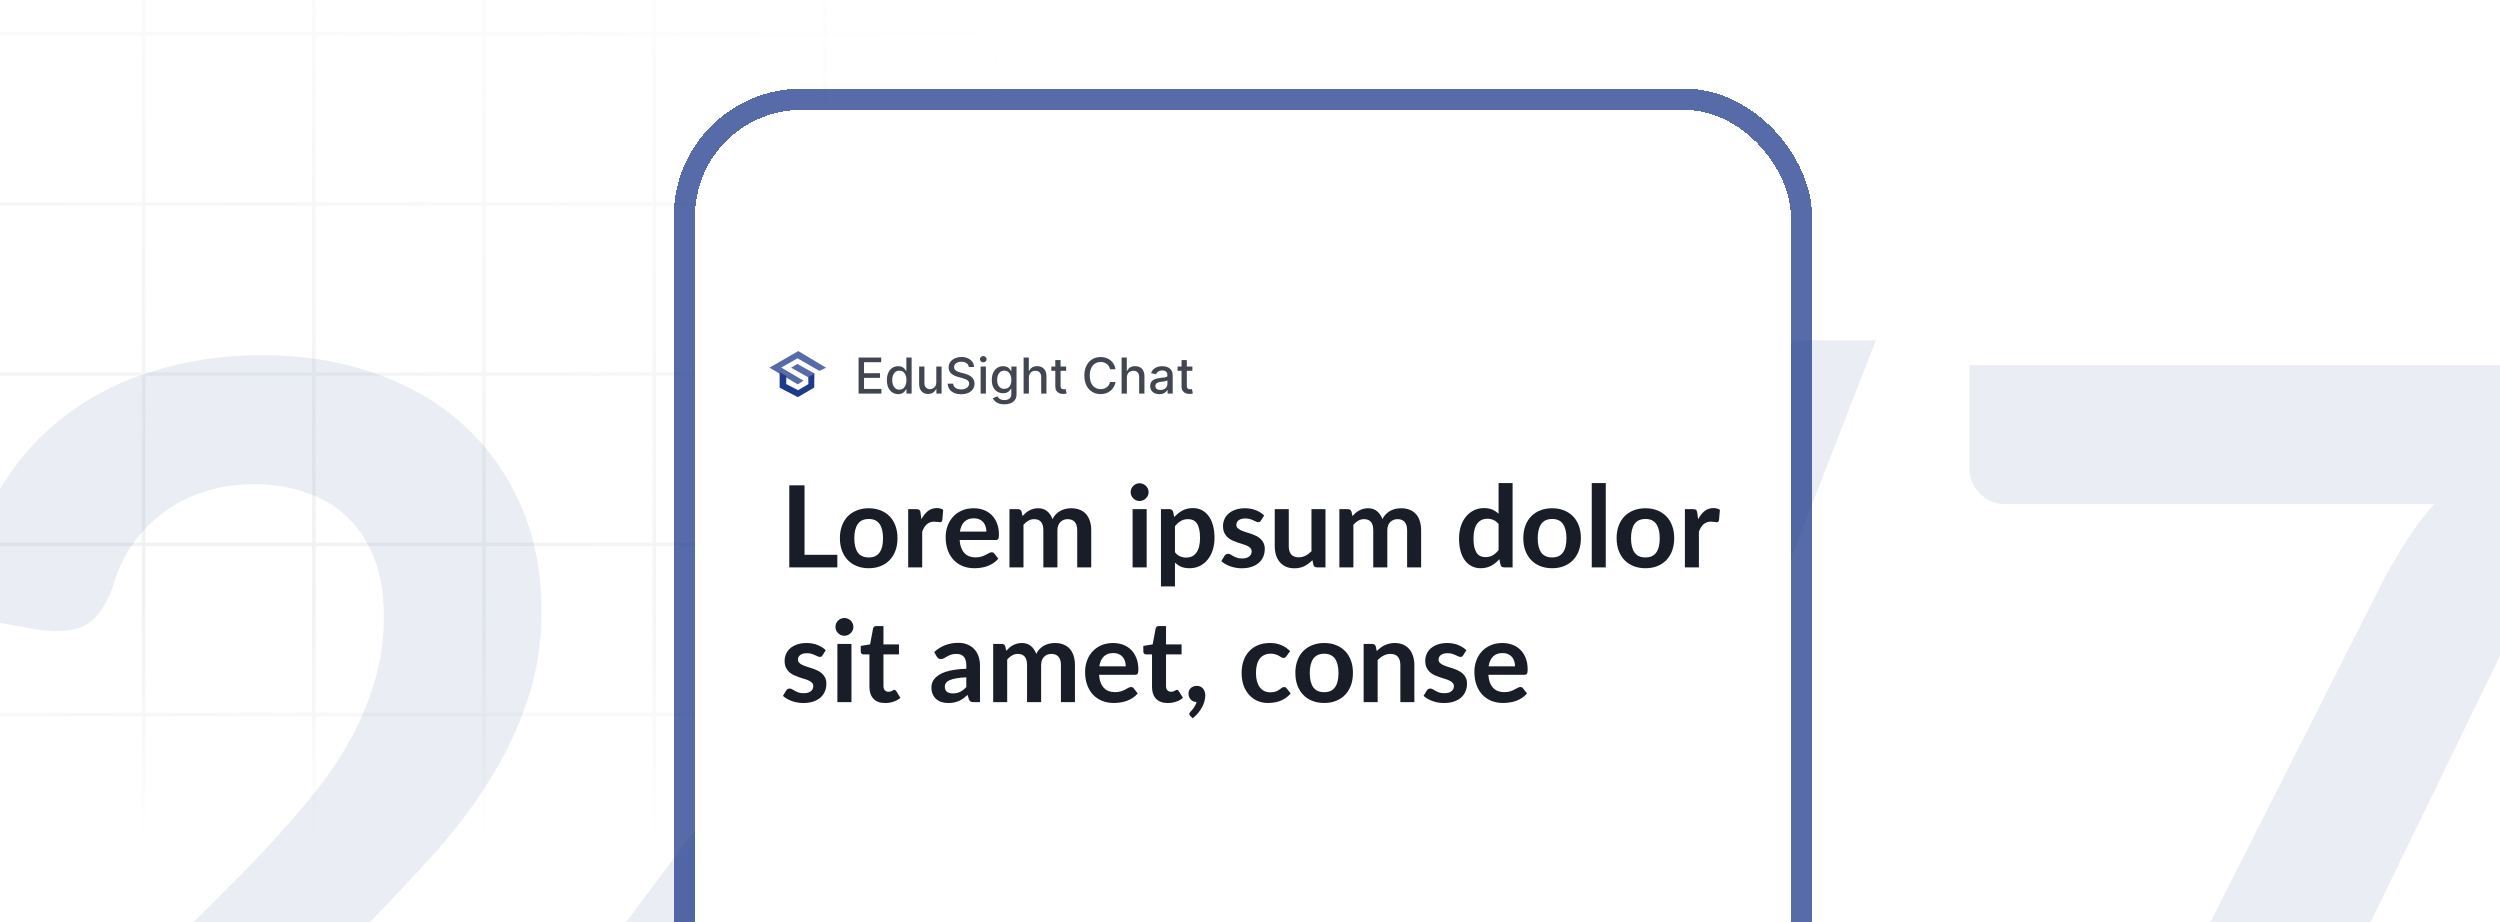 <svg width="705" height="260" viewBox="0 0 705 260" fill="none" xmlns="http://www.w3.org/2000/svg">
<g clip-path="url(#clip0_949_11155)">
<mask id="mask0_949_11155" style="mask-type:alpha" maskUnits="userSpaceOnUse" x="-344" y="-86" width="768" height="768">
<rect width="768" height="768" transform="translate(-344 -86)" fill="url(#paint0_radial_949_11155)"/>
</mask>
<g mask="url(#mask0_949_11155)">
<g clip-path="url(#clip1_949_11155)">
<g clip-path="url(#clip2_949_11155)">
<line x1="40.5" y1="-86" x2="40.5" y2="682" stroke="#E9EAEB"/>
<line x1="88.5" y1="-86" x2="88.5" y2="682" stroke="#E9EAEB"/>
<line x1="136.5" y1="-86" x2="136.5" y2="682" stroke="#E9EAEB"/>
<line x1="184.5" y1="-86" x2="184.5" y2="682" stroke="#E9EAEB"/>
<line x1="232.5" y1="-86" x2="232.5" y2="682" stroke="#E9EAEB"/>
<line x1="280.5" y1="-86" x2="280.5" y2="682" stroke="#E9EAEB"/>
<line x1="328.5" y1="-86" x2="328.5" y2="682" stroke="#E9EAEB"/>
<line x1="376.5" y1="-86" x2="376.5" y2="682" stroke="#E9EAEB"/>
</g>
<rect x="-343.5" y="-85.5" width="767" height="767" stroke="#E9EAEB"/>
<g clip-path="url(#clip3_949_11155)">
<line x1="-344" y1="9.5" x2="424" y2="9.5" stroke="#E9EAEB"/>
<line x1="-344" y1="57.5" x2="424" y2="57.5" stroke="#E9EAEB"/>
<line x1="-344" y1="105.5" x2="424" y2="105.5" stroke="#E9EAEB"/>
<line x1="-344" y1="153.5" x2="424" y2="153.5" stroke="#E9EAEB"/>
<line x1="-344" y1="201.5" x2="424" y2="201.5" stroke="#E9EAEB"/>
<line x1="-344" y1="249.5" x2="424" y2="249.5" stroke="#E9EAEB"/>
</g>
<rect x="-343.5" y="-85.5" width="767" height="767" stroke="#E9EAEB"/>
</g>
</g>
<rect y="149" width="705" height="111" fill="url(#paint1_linear_949_11155)"/>
<path d="M141.675 315.75C146.342 315.75 150.017 317.092 152.7 319.775C155.5 322.342 156.9 325.783 156.9 330.1V356H-16.7V341.65C-16.7 338.733 -16.117 335.7 -14.95 332.55C-13.667 329.283 -11.683 326.367 -9 323.8L67.825 246.8C74.242 240.267 79.958 234.025 84.975 228.075C90.108 222.125 94.367 216.233 97.75 210.4C101.133 204.567 103.7 198.675 105.45 192.725C107.317 186.658 108.25 180.3 108.25 173.65C108.25 167.583 107.375 162.275 105.625 157.725C103.875 153.058 101.367 149.15 98.1 146C94.95 142.85 91.1 140.517 86.55 139C82.117 137.367 77.1 136.55 71.5 136.55C66.367 136.55 61.583 137.308 57.15 138.825C52.833 140.225 48.983 142.267 45.6 144.95C42.217 147.517 39.358 150.55 37.025 154.05C34.692 157.55 32.942 161.4 31.775 165.6C29.792 170.967 27.225 174.525 24.075 176.275C20.925 178.025 16.375 178.433 10.425 177.5L-12.325 173.475C-10.575 161.342 -7.192 150.725 -2.175 141.625C2.842 132.408 9.083 124.767 16.55 118.7C24.133 112.517 32.767 107.908 42.45 104.875C52.25 101.725 62.75 100.15 73.95 100.15C85.617 100.15 96.292 101.9 105.975 105.4C115.658 108.783 123.942 113.625 130.825 119.925C137.708 126.225 143.075 133.808 146.925 142.675C150.775 151.542 152.7 161.4 152.7 172.25C152.7 181.583 151.3 190.217 148.5 198.15C145.817 206.083 142.142 213.667 137.475 220.9C132.925 228.133 127.558 235.133 121.375 241.9C115.192 248.667 108.717 255.55 101.95 262.55L44.9 320.825C50.383 319.192 55.808 317.967 61.175 317.15C66.658 316.217 71.85 315.75 76.75 315.75H141.675ZM297.627 260.625V177.85C297.627 170.033 298.152 161.4 299.202 151.95L220.627 260.625H297.627ZM367.102 260.625V285.65C367.102 287.983 366.344 290.025 364.827 291.775C363.311 293.408 361.152 294.225 358.352 294.225H335.252V356H297.627V294.225H190.877C187.961 294.225 185.394 293.35 183.177 291.6C180.961 289.733 179.561 287.458 178.977 284.775L174.427 262.9L294.302 102.775H335.252V260.625H367.102ZM427.505 356.525C425.521 361.892 422.313 365.917 417.88 368.6C413.563 371.283 409.13 372.625 404.58 372.625H386.205L488.405 111.175C490.271 106.275 493.13 102.542 496.98 99.975C500.83 97.292 505.321 95.95 510.455 95.95H529.005L427.505 356.525ZM730.192 102.95V121.675C730.192 127.275 729.608 131.825 728.442 135.325C727.275 138.708 726.108 141.567 724.942 143.9L629.042 341.3C627.058 345.383 624.258 348.883 620.642 351.8C617.025 354.6 612.183 356 606.117 356H574.792L672.617 162.625C674.833 158.658 676.992 155.042 679.092 151.775C681.308 148.392 683.758 145.183 686.442 142.15H565.342C562.658 142.15 560.325 141.158 558.342 139.175C556.358 137.192 555.367 134.858 555.367 132.175V102.95H730.192Z" fill="#1E3A8A" fill-opacity="0.09"/>
<g filter="url(#filter0_d_949_11155)">
<rect x="196" y="27" width="309" height="675" rx="30" fill="white" shape-rendering="crispEdges"/>
<rect x="193" y="24" width="315" height="681" rx="33" stroke="#1E3A8A" stroke-opacity="0.75" stroke-width="6" shape-rendering="crispEdges"/>
</g>
<path d="M225.106 99L217 103.687L224.974 108.393L226.577 107.341L220.299 103.655L224.887 101.037L231.061 104.59L232.949 103.696L225.106 99Z" fill="#1E3A8A" fill-opacity="0.75"/>
<path d="M223.095 103.697L227.994 106.443L229.724 105.349L224.863 102.637L223.095 103.697Z" fill="#1E3A8A" fill-opacity="0.75"/>
<path d="M229.605 109.307L229.656 105.324C229.084 105.665 228.511 106.006 227.939 106.348C227.944 106.927 227.95 107.507 227.955 108.086C227.955 108.166 227.956 108.248 227.957 108.328L225.047 110.032L221.725 108.307L221.709 108.316C221.711 108.199 221.713 108.081 221.715 107.963C221.727 107.328 221.739 106.694 221.75 106.059C221.116 105.696 220.482 105.332 219.847 104.969L219.865 109.33L219.914 109.354L224.977 111.994V111.997H224.979L224.99 112.001L226.793 110.94L226.79 110.938L229.462 109.378L229.605 109.307Z" fill="#1E3A8A"/>
<path d="M242.119 111V100.818H248.502V102.141H243.655V105.243H248.169V106.56H243.655V109.678H248.562V111H242.119ZM253.294 111.149C252.677 111.149 252.127 110.992 251.643 110.677C251.162 110.359 250.785 109.906 250.509 109.32C250.238 108.73 250.102 108.022 250.102 107.197C250.102 106.371 250.239 105.665 250.514 105.079C250.793 104.492 251.174 104.043 251.658 103.732C252.142 103.42 252.69 103.264 253.303 103.264C253.777 103.264 254.159 103.344 254.447 103.503C254.739 103.659 254.964 103.841 255.123 104.05C255.285 104.259 255.411 104.442 255.501 104.602H255.59V100.818H257.077V111H255.625V109.812H255.501C255.411 109.974 255.282 110.16 255.113 110.369C254.947 110.577 254.719 110.76 254.427 110.915C254.135 111.071 253.758 111.149 253.294 111.149ZM253.622 109.881C254.049 109.881 254.41 109.769 254.705 109.543C255.004 109.315 255.229 108.998 255.382 108.594C255.537 108.189 255.615 107.719 255.615 107.182C255.615 106.652 255.539 106.187 255.387 105.79C255.234 105.392 255.01 105.082 254.715 104.86C254.42 104.638 254.056 104.527 253.622 104.527C253.174 104.527 252.801 104.643 252.503 104.875C252.205 105.107 251.979 105.424 251.827 105.825C251.678 106.226 251.603 106.678 251.603 107.182C251.603 107.692 251.679 108.151 251.832 108.559C251.984 108.967 252.21 109.29 252.508 109.528C252.81 109.764 253.181 109.881 253.622 109.881ZM264.036 107.833V103.364H265.527V111H264.066V109.678H263.986C263.81 110.085 263.529 110.425 263.141 110.697C262.757 110.965 262.278 111.099 261.704 111.099C261.214 111.099 260.779 110.992 260.402 110.776C260.027 110.558 259.732 110.234 259.517 109.807C259.305 109.379 259.199 108.851 259.199 108.221V103.364H260.685V108.042C260.685 108.562 260.829 108.977 261.118 109.285C261.406 109.593 261.78 109.747 262.241 109.747C262.52 109.747 262.796 109.678 263.071 109.538C263.35 109.399 263.58 109.189 263.762 108.907C263.948 108.625 264.039 108.267 264.036 107.833ZM273.197 103.493C273.144 103.022 272.925 102.658 272.541 102.399C272.157 102.137 271.673 102.006 271.089 102.006C270.672 102.006 270.31 102.073 270.006 102.205C269.701 102.335 269.464 102.513 269.295 102.742C269.129 102.968 269.046 103.224 269.046 103.513C269.046 103.755 269.102 103.964 269.215 104.139C269.331 104.315 269.482 104.462 269.667 104.582C269.856 104.698 270.059 104.795 270.274 104.875C270.489 104.951 270.697 105.014 270.895 105.064L271.89 105.322C272.215 105.402 272.548 105.51 272.889 105.646C273.23 105.781 273.547 105.96 273.839 106.183C274.13 106.405 274.366 106.68 274.545 107.008C274.727 107.336 274.818 107.729 274.818 108.186C274.818 108.763 274.669 109.275 274.371 109.722C274.076 110.17 273.646 110.523 273.083 110.781C272.523 111.04 271.845 111.169 271.05 111.169C270.287 111.169 269.628 111.048 269.071 110.806C268.514 110.564 268.078 110.221 267.763 109.777C267.448 109.33 267.274 108.799 267.241 108.186H268.782C268.812 108.554 268.932 108.861 269.14 109.106C269.353 109.348 269.623 109.528 269.951 109.648C270.282 109.764 270.645 109.822 271.04 109.822C271.474 109.822 271.86 109.754 272.198 109.618C272.539 109.479 272.808 109.286 273.003 109.041C273.199 108.793 273.297 108.503 273.297 108.171C273.297 107.87 273.211 107.623 273.038 107.43C272.869 107.238 272.639 107.079 272.347 106.953C272.059 106.827 271.732 106.716 271.368 106.62L270.165 106.292C269.349 106.07 268.703 105.743 268.226 105.312C267.752 104.882 267.515 104.312 267.515 103.602C267.515 103.016 267.674 102.504 267.992 102.066C268.31 101.629 268.741 101.289 269.285 101.047C269.828 100.802 270.441 100.679 271.124 100.679C271.814 100.679 272.422 100.8 272.949 101.042C273.479 101.284 273.897 101.617 274.202 102.041C274.506 102.462 274.666 102.946 274.679 103.493H273.197ZM276.534 111V103.364H278.021V111H276.534ZM277.285 102.185C277.027 102.185 276.805 102.099 276.619 101.927C276.437 101.751 276.346 101.542 276.346 101.3C276.346 101.055 276.437 100.846 276.619 100.674C276.805 100.498 277.027 100.411 277.285 100.411C277.544 100.411 277.764 100.498 277.946 100.674C278.132 100.846 278.225 101.055 278.225 101.3C278.225 101.542 278.132 101.751 277.946 101.927C277.764 102.099 277.544 102.185 277.285 102.185ZM283.222 114.023C282.616 114.023 282.094 113.943 281.656 113.784C281.222 113.625 280.868 113.415 280.593 113.153C280.317 112.891 280.112 112.604 279.976 112.293L281.254 111.766C281.343 111.911 281.463 112.066 281.612 112.228C281.764 112.394 281.97 112.535 282.228 112.651C282.49 112.767 282.826 112.825 283.237 112.825C283.801 112.825 284.267 112.687 284.634 112.412C285.002 112.14 285.186 111.706 285.186 111.109V109.608H285.092C285.002 109.77 284.873 109.951 284.704 110.15C284.538 110.349 284.31 110.521 284.018 110.667C283.726 110.813 283.347 110.886 282.879 110.886C282.276 110.886 281.733 110.745 281.249 110.463C280.768 110.178 280.387 109.759 280.105 109.205C279.827 108.648 279.688 107.964 279.688 107.152C279.688 106.34 279.825 105.644 280.1 105.064C280.379 104.484 280.76 104.04 281.244 103.732C281.728 103.42 282.276 103.264 282.889 103.264C283.363 103.264 283.746 103.344 284.038 103.503C284.329 103.659 284.557 103.841 284.719 104.05C284.885 104.259 285.012 104.442 285.102 104.602H285.211V103.364H286.668V111.169C286.668 111.825 286.515 112.364 286.21 112.785C285.905 113.206 285.493 113.517 284.972 113.719C284.455 113.922 283.872 114.023 283.222 114.023ZM283.208 109.653C283.635 109.653 283.996 109.553 284.291 109.354C284.59 109.152 284.815 108.864 284.968 108.489C285.123 108.112 285.201 107.659 285.201 107.132C285.201 106.618 285.125 106.166 284.972 105.775C284.82 105.384 284.596 105.079 284.301 104.86C284.006 104.638 283.642 104.527 283.208 104.527C282.76 104.527 282.387 104.643 282.089 104.875C281.791 105.104 281.565 105.415 281.413 105.81C281.264 106.204 281.189 106.645 281.189 107.132C281.189 107.633 281.265 108.072 281.418 108.45C281.57 108.827 281.796 109.122 282.094 109.335C282.396 109.547 282.767 109.653 283.208 109.653ZM290.148 106.466V111H288.661V100.818H290.128V104.607H290.222C290.401 104.196 290.675 103.869 291.043 103.627C291.411 103.385 291.891 103.264 292.485 103.264C293.008 103.264 293.466 103.372 293.857 103.587C294.251 103.803 294.556 104.124 294.771 104.552C294.99 104.976 295.1 105.506 295.1 106.143V111H293.613V106.322C293.613 105.762 293.469 105.327 293.181 105.019C292.892 104.708 292.491 104.552 291.977 104.552C291.626 104.552 291.311 104.626 291.033 104.776C290.758 104.925 290.541 105.143 290.382 105.432C290.226 105.717 290.148 106.062 290.148 106.466ZM300.648 103.364V104.557H296.477V103.364H300.648ZM297.595 101.534H299.082V108.758C299.082 109.046 299.125 109.263 299.211 109.409C299.297 109.552 299.408 109.649 299.544 109.702C299.683 109.752 299.834 109.777 299.997 109.777C300.116 109.777 300.22 109.769 300.31 109.752C300.399 109.736 300.469 109.722 300.519 109.712L300.787 110.94C300.701 110.973 300.578 111.007 300.419 111.04C300.26 111.076 300.061 111.096 299.823 111.099C299.432 111.106 299.067 111.036 298.729 110.891C298.391 110.745 298.117 110.519 297.909 110.214C297.7 109.91 297.595 109.527 297.595 109.066V101.534ZM314.573 104.129H313.022C312.963 103.798 312.852 103.506 312.689 103.254C312.527 103.002 312.328 102.789 312.093 102.613C311.857 102.437 311.594 102.305 311.302 102.215C311.014 102.126 310.707 102.081 310.382 102.081C309.796 102.081 309.27 102.228 308.806 102.523C308.346 102.818 307.981 103.251 307.713 103.821C307.447 104.391 307.315 105.087 307.315 105.909C307.315 106.738 307.447 107.437 307.713 108.007C307.981 108.577 308.347 109.008 308.811 109.3C309.275 109.591 309.797 109.737 310.377 109.737C310.699 109.737 311.004 109.694 311.292 109.608C311.584 109.518 311.847 109.388 312.083 109.215C312.318 109.043 312.517 108.832 312.679 108.584C312.845 108.332 312.959 108.044 313.022 107.719L314.573 107.724C314.49 108.224 314.33 108.685 314.091 109.106C313.856 109.523 313.552 109.885 313.181 110.19C312.813 110.491 312.392 110.725 311.919 110.891C311.445 111.056 310.927 111.139 310.367 111.139C309.486 111.139 308.7 110.93 308.011 110.513C307.321 110.092 306.778 109.49 306.38 108.708C305.986 107.926 305.789 106.993 305.789 105.909C305.789 104.822 305.987 103.889 306.385 103.11C306.783 102.328 307.326 101.728 308.016 101.31C308.705 100.889 309.489 100.679 310.367 100.679C310.908 100.679 311.411 100.757 311.879 100.913C312.349 101.065 312.772 101.29 313.146 101.589C313.521 101.884 313.831 102.245 314.076 102.673C314.321 103.097 314.487 103.582 314.573 104.129ZM317.779 106.466V111H316.292V100.818H317.759V104.607H317.853C318.032 104.196 318.306 103.869 318.674 103.627C319.042 103.385 319.522 103.264 320.115 103.264C320.639 103.264 321.096 103.372 321.488 103.587C321.882 103.803 322.187 104.124 322.402 104.552C322.621 104.976 322.73 105.506 322.73 106.143V111H321.244V106.322C321.244 105.762 321.1 105.327 320.811 105.019C320.523 104.708 320.122 104.552 319.608 104.552C319.257 104.552 318.942 104.626 318.664 104.776C318.389 104.925 318.172 105.143 318.012 105.432C317.857 105.717 317.779 106.062 317.779 106.466ZM326.936 111.169C326.453 111.169 326.015 111.08 325.624 110.901C325.233 110.718 324.923 110.455 324.694 110.11C324.469 109.765 324.356 109.343 324.356 108.842C324.356 108.411 324.439 108.057 324.605 107.778C324.77 107.5 324.994 107.28 325.276 107.117C325.558 106.955 325.873 106.832 326.221 106.749C326.569 106.666 326.923 106.603 327.284 106.56C327.742 106.507 328.113 106.464 328.398 106.431C328.683 106.395 328.89 106.337 329.02 106.257C329.149 106.178 329.213 106.048 329.213 105.869V105.835C329.213 105.4 329.091 105.064 328.846 104.825C328.604 104.587 328.242 104.467 327.762 104.467C327.261 104.467 326.867 104.578 326.578 104.8C326.293 105.019 326.096 105.263 325.987 105.531L324.59 105.213C324.756 104.749 324.998 104.375 325.316 104.089C325.637 103.801 326.007 103.592 326.424 103.463C326.842 103.33 327.281 103.264 327.742 103.264C328.047 103.264 328.37 103.301 328.711 103.374C329.056 103.443 329.377 103.572 329.676 103.761C329.977 103.95 330.224 104.22 330.417 104.572C330.609 104.92 330.705 105.372 330.705 105.929V111H329.253V109.956H329.194C329.097 110.148 328.953 110.337 328.761 110.523C328.569 110.708 328.322 110.862 328.02 110.985C327.719 111.108 327.357 111.169 326.936 111.169ZM327.26 109.976C327.671 109.976 328.022 109.895 328.314 109.732C328.609 109.57 328.832 109.358 328.985 109.096C329.141 108.831 329.218 108.547 329.218 108.246V107.261C329.165 107.314 329.063 107.364 328.91 107.411C328.761 107.454 328.59 107.492 328.398 107.525C328.206 107.555 328.019 107.583 327.836 107.609C327.654 107.633 327.502 107.652 327.379 107.669C327.091 107.705 326.827 107.767 326.588 107.853C326.353 107.939 326.164 108.063 326.022 108.226C325.882 108.385 325.813 108.597 325.813 108.862C325.813 109.23 325.949 109.509 326.221 109.697C326.492 109.883 326.839 109.976 327.26 109.976ZM336.249 103.364V104.557H332.078V103.364H336.249ZM333.197 101.534H334.683V108.758C334.683 109.046 334.727 109.263 334.813 109.409C334.899 109.552 335.01 109.649 335.146 109.702C335.285 109.752 335.436 109.777 335.598 109.777C335.718 109.777 335.822 109.769 335.911 109.752C336.001 109.736 336.07 109.722 336.12 109.712L336.389 110.94C336.302 110.973 336.18 111.007 336.021 111.04C335.862 111.076 335.663 111.096 335.424 111.099C335.033 111.106 334.669 111.036 334.33 110.891C333.992 110.745 333.719 110.519 333.51 110.214C333.301 109.91 333.197 109.527 333.197 109.066V101.534Z" fill="#414651"/>
<path d="M236.128 156.448V160H222.576V136.864H226.88V156.448H236.128ZM244.997 143.328C246.213 143.328 247.317 143.525 248.309 143.92C249.312 144.315 250.165 144.875 250.869 145.6C251.584 146.325 252.133 147.211 252.517 148.256C252.901 149.301 253.093 150.469 253.093 151.76C253.093 153.061 252.901 154.235 252.517 155.28C252.133 156.325 251.584 157.216 250.869 157.952C250.165 158.688 249.312 159.253 248.309 159.648C247.317 160.043 246.213 160.24 244.997 160.24C243.771 160.24 242.656 160.043 241.653 159.648C240.651 159.253 239.792 158.688 239.077 157.952C238.373 157.216 237.824 156.325 237.429 155.28C237.045 154.235 236.853 153.061 236.853 151.76C236.853 150.469 237.045 149.301 237.429 148.256C237.824 147.211 238.373 146.325 239.077 145.6C239.792 144.875 240.651 144.315 241.653 143.92C242.656 143.525 243.771 143.328 244.997 143.328ZM244.997 157.2C246.363 157.2 247.371 156.741 248.021 155.824C248.683 154.907 249.013 153.563 249.013 151.792C249.013 150.021 248.683 148.672 248.021 147.744C247.371 146.816 246.363 146.352 244.997 146.352C243.611 146.352 242.581 146.821 241.909 147.76C241.248 148.688 240.917 150.032 240.917 151.792C240.917 153.552 241.248 154.896 241.909 155.824C242.581 156.741 243.611 157.2 244.997 157.2ZM259.836 146.432C260.348 145.451 260.956 144.683 261.66 144.128C262.364 143.563 263.196 143.28 264.156 143.28C264.914 143.28 265.522 143.445 265.98 143.776L265.724 146.736C265.671 146.928 265.591 147.067 265.484 147.152C265.388 147.227 265.255 147.264 265.084 147.264C264.924 147.264 264.684 147.237 264.364 147.184C264.055 147.131 263.751 147.104 263.452 147.104C263.015 147.104 262.626 147.168 262.284 147.296C261.943 147.424 261.634 147.611 261.356 147.856C261.09 148.091 260.85 148.379 260.636 148.72C260.434 149.061 260.242 149.451 260.06 149.888V160H256.108V143.584H258.428C258.834 143.584 259.116 143.659 259.276 143.808C259.436 143.947 259.543 144.203 259.596 144.576L259.836 146.432ZM278.153 149.904C278.153 149.392 278.078 148.912 277.929 148.464C277.79 148.005 277.577 147.605 277.289 147.264C277.001 146.923 276.633 146.656 276.185 146.464C275.748 146.261 275.236 146.16 274.649 146.16C273.508 146.16 272.606 146.485 271.945 147.136C271.294 147.787 270.878 148.709 270.697 149.904H278.153ZM270.617 152.288C270.681 153.131 270.83 153.861 271.065 154.48C271.3 155.088 271.609 155.595 271.993 156C272.377 156.395 272.83 156.693 273.353 156.896C273.886 157.088 274.473 157.184 275.113 157.184C275.753 157.184 276.302 157.109 276.761 156.96C277.23 156.811 277.636 156.645 277.977 156.464C278.329 156.283 278.633 156.117 278.889 155.968C279.156 155.819 279.412 155.744 279.657 155.744C279.988 155.744 280.233 155.867 280.393 156.112L281.529 157.552C281.092 158.064 280.601 158.496 280.057 158.848C279.513 159.189 278.942 159.467 278.345 159.68C277.758 159.883 277.156 160.027 276.537 160.112C275.929 160.197 275.337 160.24 274.761 160.24C273.62 160.24 272.558 160.053 271.577 159.68C270.596 159.296 269.742 158.736 269.017 158C268.292 157.253 267.721 156.336 267.305 155.248C266.889 154.149 266.681 152.88 266.681 151.44C266.681 150.32 266.862 149.269 267.225 148.288C267.588 147.296 268.105 146.437 268.777 145.712C269.46 144.976 270.286 144.395 271.257 143.968C272.238 143.541 273.342 143.328 274.569 143.328C275.604 143.328 276.558 143.493 277.433 143.824C278.308 144.155 279.06 144.64 279.689 145.28C280.318 145.909 280.809 146.688 281.161 147.616C281.524 148.533 281.705 149.584 281.705 150.768C281.705 151.365 281.641 151.771 281.513 151.984C281.385 152.187 281.14 152.288 280.777 152.288H270.617ZM284.671 160V143.584H287.087C287.599 143.584 287.935 143.824 288.095 144.304L288.351 145.52C288.639 145.2 288.937 144.907 289.247 144.64C289.567 144.373 289.903 144.144 290.255 143.952C290.617 143.76 291.001 143.611 291.407 143.504C291.823 143.387 292.276 143.328 292.767 143.328C293.801 143.328 294.649 143.611 295.311 144.176C295.983 144.731 296.484 145.472 296.815 146.4C297.071 145.856 297.391 145.392 297.775 145.008C298.159 144.613 298.58 144.293 299.039 144.048C299.497 143.803 299.983 143.621 300.495 143.504C301.017 143.387 301.54 143.328 302.063 143.328C302.969 143.328 303.775 143.467 304.479 143.744C305.183 144.021 305.775 144.427 306.255 144.96C306.735 145.493 307.097 146.144 307.343 146.912C307.599 147.68 307.727 148.56 307.727 149.552V160H303.775V149.552C303.775 148.507 303.545 147.723 303.087 147.2C302.628 146.667 301.956 146.4 301.071 146.4C300.665 146.4 300.287 146.469 299.935 146.608C299.593 146.747 299.289 146.949 299.023 147.216C298.767 147.472 298.564 147.797 298.415 148.192C298.265 148.587 298.191 149.04 298.191 149.552V160H294.223V149.552C294.223 148.453 293.999 147.653 293.551 147.152C293.113 146.651 292.468 146.4 291.615 146.4C291.039 146.4 290.5 146.544 289.999 146.832C289.508 147.109 289.049 147.493 288.623 147.984V160H284.671ZM323.361 143.584V160H319.393V143.584H323.361ZM323.905 138.8C323.905 139.141 323.835 139.461 323.697 139.76C323.558 140.059 323.371 140.32 323.137 140.544C322.913 140.768 322.646 140.949 322.337 141.088C322.027 141.216 321.697 141.28 321.345 141.28C321.003 141.28 320.678 141.216 320.369 141.088C320.07 140.949 319.809 140.768 319.585 140.544C319.361 140.32 319.179 140.059 319.041 139.76C318.913 139.461 318.849 139.141 318.849 138.8C318.849 138.448 318.913 138.117 319.041 137.808C319.179 137.499 319.361 137.232 319.585 137.008C319.809 136.784 320.07 136.608 320.369 136.48C320.678 136.341 321.003 136.272 321.345 136.272C321.697 136.272 322.027 136.341 322.337 136.48C322.646 136.608 322.913 136.784 323.137 137.008C323.371 137.232 323.558 137.499 323.697 137.808C323.835 138.117 323.905 138.448 323.905 138.8ZM331.342 155.744C331.79 156.288 332.275 156.672 332.798 156.896C333.331 157.12 333.907 157.232 334.526 157.232C335.123 157.232 335.662 157.12 336.142 156.896C336.622 156.672 337.027 156.331 337.358 155.872C337.699 155.413 337.96 154.837 338.142 154.144C338.323 153.44 338.414 152.613 338.414 151.664C338.414 150.704 338.334 149.893 338.174 149.232C338.024 148.56 337.806 148.016 337.518 147.6C337.23 147.184 336.878 146.88 336.462 146.688C336.056 146.496 335.592 146.4 335.07 146.4C334.248 146.4 333.55 146.576 332.974 146.928C332.398 147.269 331.854 147.755 331.342 148.384V155.744ZM331.134 145.824C331.806 145.067 332.568 144.453 333.422 143.984C334.275 143.515 335.278 143.28 336.43 143.28C337.326 143.28 338.142 143.467 338.878 143.84C339.624 144.213 340.264 144.757 340.798 145.472C341.342 146.176 341.758 147.051 342.046 148.096C342.344 149.131 342.494 150.32 342.494 151.664C342.494 152.891 342.328 154.027 341.998 155.072C341.667 156.117 341.192 157.024 340.574 157.792C339.966 158.56 339.224 159.163 338.35 159.6C337.486 160.027 336.515 160.24 335.438 160.24C334.52 160.24 333.736 160.101 333.086 159.824C332.435 159.536 331.854 159.141 331.342 158.64V165.36H327.39V143.584H329.806C330.318 143.584 330.654 143.824 330.814 144.304L331.134 145.824ZM355.593 146.784C355.486 146.955 355.374 147.077 355.257 147.152C355.14 147.216 354.99 147.248 354.809 147.248C354.617 147.248 354.409 147.195 354.185 147.088C353.972 146.981 353.721 146.864 353.433 146.736C353.145 146.597 352.814 146.475 352.441 146.368C352.078 146.261 351.646 146.208 351.145 146.208C350.366 146.208 349.753 146.373 349.305 146.704C348.868 147.035 348.649 147.467 348.649 148C348.649 148.352 348.761 148.651 348.985 148.896C349.22 149.131 349.524 149.339 349.897 149.52C350.281 149.701 350.713 149.867 351.193 150.016C351.673 150.155 352.158 150.309 352.649 150.48C353.15 150.651 353.641 150.848 354.121 151.072C354.601 151.285 355.028 151.563 355.401 151.904C355.785 152.235 356.089 152.635 356.313 153.104C356.548 153.573 356.665 154.139 356.665 154.8C356.665 155.589 356.521 156.32 356.233 156.992C355.956 157.653 355.54 158.229 354.985 158.72C354.43 159.2 353.742 159.579 352.921 159.856C352.11 160.123 351.172 160.256 350.105 160.256C349.54 160.256 348.985 160.203 348.441 160.096C347.908 160 347.39 159.861 346.889 159.68C346.398 159.499 345.94 159.285 345.513 159.04C345.097 158.795 344.729 158.528 344.409 158.24L345.321 156.736C345.438 156.555 345.577 156.416 345.737 156.32C345.897 156.224 346.1 156.176 346.345 156.176C346.59 156.176 346.82 156.245 347.033 156.384C347.257 156.523 347.513 156.672 347.801 156.832C348.089 156.992 348.425 157.141 348.809 157.28C349.204 157.419 349.7 157.488 350.297 157.488C350.766 157.488 351.166 157.435 351.497 157.328C351.838 157.211 352.116 157.061 352.329 156.88C352.553 156.699 352.713 156.491 352.809 156.256C352.916 156.011 352.969 155.76 352.969 155.504C352.969 155.12 352.852 154.805 352.617 154.56C352.393 154.315 352.089 154.101 351.705 153.92C351.332 153.739 350.9 153.579 350.409 153.44C349.929 153.291 349.433 153.131 348.921 152.96C348.42 152.789 347.924 152.592 347.433 152.368C346.953 152.133 346.521 151.84 346.137 151.488C345.764 151.136 345.46 150.704 345.225 150.192C345.001 149.68 344.889 149.061 344.889 148.336C344.889 147.664 345.022 147.024 345.289 146.416C345.556 145.808 345.945 145.28 346.457 144.832C346.98 144.373 347.625 144.011 348.393 143.744C349.172 143.467 350.068 143.328 351.081 143.328C352.212 143.328 353.241 143.515 354.169 143.888C355.097 144.261 355.87 144.752 356.489 145.36L355.593 146.784ZM373.784 143.584V160H371.368C370.845 160 370.514 159.76 370.376 159.28L370.104 157.968C369.432 158.651 368.69 159.205 367.88 159.632C367.069 160.048 366.114 160.256 365.016 160.256C364.12 160.256 363.325 160.107 362.632 159.808C361.949 159.499 361.373 159.067 360.904 158.512C360.434 157.957 360.077 157.301 359.832 156.544C359.597 155.776 359.48 154.933 359.48 154.016V143.584H363.432V154.016C363.432 155.019 363.661 155.797 364.12 156.352C364.589 156.896 365.288 157.168 366.216 157.168C366.898 157.168 367.538 157.019 368.136 156.72C368.733 156.411 369.298 155.989 369.832 155.456V143.584H373.784ZM377.702 160V143.584H380.118C380.63 143.584 380.966 143.824 381.126 144.304L381.382 145.52C381.67 145.2 381.969 144.907 382.278 144.64C382.598 144.373 382.934 144.144 383.286 143.952C383.649 143.76 384.033 143.611 384.438 143.504C384.854 143.387 385.307 143.328 385.798 143.328C386.833 143.328 387.681 143.611 388.342 144.176C389.014 144.731 389.515 145.472 389.846 146.4C390.102 145.856 390.422 145.392 390.806 145.008C391.19 144.613 391.611 144.293 392.07 144.048C392.529 143.803 393.014 143.621 393.526 143.504C394.049 143.387 394.571 143.328 395.094 143.328C396.001 143.328 396.806 143.467 397.51 143.744C398.214 144.021 398.806 144.427 399.286 144.96C399.766 145.493 400.129 146.144 400.374 146.912C400.63 147.68 400.758 148.56 400.758 149.552V160H396.806V149.552C396.806 148.507 396.577 147.723 396.118 147.2C395.659 146.667 394.987 146.4 394.102 146.4C393.697 146.4 393.318 146.469 392.966 146.608C392.625 146.747 392.321 146.949 392.054 147.216C391.798 147.472 391.595 147.797 391.446 148.192C391.297 148.587 391.222 149.04 391.222 149.552V160H387.254V149.552C387.254 148.453 387.03 147.653 386.582 147.152C386.145 146.651 385.499 146.4 384.646 146.4C384.07 146.4 383.531 146.544 383.03 146.832C382.539 147.109 382.081 147.493 381.654 147.984V160H377.702ZM422.6 147.776C422.152 147.232 421.661 146.848 421.128 146.624C420.605 146.4 420.04 146.288 419.432 146.288C418.834 146.288 418.296 146.4 417.816 146.624C417.336 146.848 416.925 147.189 416.584 147.648C416.242 148.096 415.981 148.672 415.8 149.376C415.618 150.069 415.528 150.891 415.528 151.84C415.528 152.8 415.602 153.616 415.752 154.288C415.912 154.949 416.136 155.493 416.424 155.92C416.712 156.336 417.064 156.64 417.48 156.832C417.896 157.013 418.36 157.104 418.872 157.104C419.693 157.104 420.392 156.933 420.968 156.592C421.544 156.251 422.088 155.765 422.6 155.136V147.776ZM426.552 136.224V160H424.136C423.613 160 423.282 159.76 423.144 159.28L422.808 157.696C422.146 158.453 421.384 159.067 420.52 159.536C419.666 160.005 418.669 160.24 417.528 160.24C416.632 160.24 415.81 160.053 415.064 159.68C414.317 159.307 413.672 158.768 413.128 158.064C412.594 157.349 412.178 156.469 411.88 155.424C411.592 154.379 411.448 153.184 411.448 151.84C411.448 150.624 411.613 149.493 411.944 148.448C412.274 147.403 412.749 146.496 413.368 145.728C413.986 144.96 414.728 144.363 415.592 143.936C416.456 143.499 417.426 143.28 418.504 143.28C419.421 143.28 420.205 143.424 420.856 143.712C421.506 144 422.088 144.389 422.6 144.88V136.224H426.552ZM437.716 143.328C438.932 143.328 440.036 143.525 441.028 143.92C442.031 144.315 442.884 144.875 443.588 145.6C444.303 146.325 444.852 147.211 445.236 148.256C445.62 149.301 445.812 150.469 445.812 151.76C445.812 153.061 445.62 154.235 445.236 155.28C444.852 156.325 444.303 157.216 443.588 157.952C442.884 158.688 442.031 159.253 441.028 159.648C440.036 160.043 438.932 160.24 437.716 160.24C436.489 160.24 435.375 160.043 434.372 159.648C433.369 159.253 432.511 158.688 431.796 157.952C431.092 157.216 430.543 156.325 430.148 155.28C429.764 154.235 429.572 153.061 429.572 151.76C429.572 150.469 429.764 149.301 430.148 148.256C430.543 147.211 431.092 146.325 431.796 145.6C432.511 144.875 433.369 144.315 434.372 143.92C435.375 143.525 436.489 143.328 437.716 143.328ZM437.716 157.2C439.081 157.2 440.089 156.741 440.74 155.824C441.401 154.907 441.732 153.563 441.732 151.792C441.732 150.021 441.401 148.672 440.74 147.744C440.089 146.816 439.081 146.352 437.716 146.352C436.329 146.352 435.3 146.821 434.628 147.76C433.967 148.688 433.636 150.032 433.636 151.792C433.636 153.552 433.967 154.896 434.628 155.824C435.3 156.741 436.329 157.2 437.716 157.2ZM452.827 136.224V160H448.875V136.224H452.827ZM464.029 143.328C465.245 143.328 466.349 143.525 467.341 143.92C468.343 144.315 469.197 144.875 469.901 145.6C470.615 146.325 471.164 147.211 471.549 148.256C471.933 149.301 472.125 150.469 472.125 151.76C472.125 153.061 471.933 154.235 471.549 155.28C471.164 156.325 470.615 157.216 469.901 157.952C469.197 158.688 468.343 159.253 467.341 159.648C466.349 160.043 465.245 160.24 464.029 160.24C462.802 160.24 461.687 160.043 460.685 159.648C459.682 159.253 458.823 158.688 458.109 157.952C457.405 157.216 456.855 156.325 456.461 155.28C456.077 154.235 455.885 153.061 455.885 151.76C455.885 150.469 456.077 149.301 456.461 148.256C456.855 147.211 457.405 146.325 458.109 145.6C458.823 144.875 459.682 144.315 460.685 143.92C461.687 143.525 462.802 143.328 464.029 143.328ZM464.029 157.2C465.394 157.2 466.402 156.741 467.053 155.824C467.714 154.907 468.045 153.563 468.045 151.792C468.045 150.021 467.714 148.672 467.053 147.744C466.402 146.816 465.394 146.352 464.029 146.352C462.642 146.352 461.613 146.821 460.941 147.76C460.279 148.688 459.949 150.032 459.949 151.792C459.949 153.552 460.279 154.896 460.941 155.824C461.613 156.741 462.642 157.2 464.029 157.2ZM478.868 146.432C479.38 145.451 479.988 144.683 480.692 144.128C481.396 143.563 482.228 143.28 483.188 143.28C483.945 143.28 484.553 143.445 485.012 143.776L484.756 146.736C484.702 146.928 484.622 147.067 484.516 147.152C484.42 147.227 484.286 147.264 484.116 147.264C483.956 147.264 483.716 147.237 483.396 147.184C483.086 147.131 482.782 147.104 482.484 147.104C482.046 147.104 481.657 147.168 481.316 147.296C480.974 147.424 480.665 147.611 480.388 147.856C480.121 148.091 479.881 148.379 479.668 148.72C479.465 149.061 479.273 149.451 479.092 149.888V160H475.14V143.584H477.46C477.865 143.584 478.148 143.659 478.308 143.808C478.468 143.947 478.574 144.203 478.628 144.576L478.868 146.432ZM231.968 184.784C231.861 184.955 231.749 185.077 231.632 185.152C231.515 185.216 231.365 185.248 231.184 185.248C230.992 185.248 230.784 185.195 230.56 185.088C230.347 184.981 230.096 184.864 229.808 184.736C229.52 184.597 229.189 184.475 228.816 184.368C228.453 184.261 228.021 184.208 227.52 184.208C226.741 184.208 226.128 184.373 225.68 184.704C225.243 185.035 225.024 185.467 225.024 186C225.024 186.352 225.136 186.651 225.36 186.896C225.595 187.131 225.899 187.339 226.272 187.52C226.656 187.701 227.088 187.867 227.568 188.016C228.048 188.155 228.533 188.309 229.024 188.48C229.525 188.651 230.016 188.848 230.496 189.072C230.976 189.285 231.403 189.563 231.776 189.904C232.16 190.235 232.464 190.635 232.688 191.104C232.923 191.573 233.04 192.139 233.04 192.8C233.04 193.589 232.896 194.32 232.608 194.992C232.331 195.653 231.915 196.229 231.36 196.72C230.805 197.2 230.117 197.579 229.296 197.856C228.485 198.123 227.547 198.256 226.48 198.256C225.915 198.256 225.36 198.203 224.816 198.096C224.283 198 223.765 197.861 223.264 197.68C222.773 197.499 222.315 197.285 221.888 197.04C221.472 196.795 221.104 196.528 220.784 196.24L221.696 194.736C221.813 194.555 221.952 194.416 222.112 194.32C222.272 194.224 222.475 194.176 222.72 194.176C222.965 194.176 223.195 194.245 223.408 194.384C223.632 194.523 223.888 194.672 224.176 194.832C224.464 194.992 224.8 195.141 225.184 195.28C225.579 195.419 226.075 195.488 226.672 195.488C227.141 195.488 227.541 195.435 227.872 195.328C228.213 195.211 228.491 195.061 228.704 194.88C228.928 194.699 229.088 194.491 229.184 194.256C229.291 194.011 229.344 193.76 229.344 193.504C229.344 193.12 229.227 192.805 228.992 192.56C228.768 192.315 228.464 192.101 228.08 191.92C227.707 191.739 227.275 191.579 226.784 191.44C226.304 191.291 225.808 191.131 225.296 190.96C224.795 190.789 224.299 190.592 223.808 190.368C223.328 190.133 222.896 189.84 222.512 189.488C222.139 189.136 221.835 188.704 221.6 188.192C221.376 187.68 221.264 187.061 221.264 186.336C221.264 185.664 221.397 185.024 221.664 184.416C221.931 183.808 222.32 183.28 222.832 182.832C223.355 182.373 224 182.011 224.768 181.744C225.547 181.467 226.443 181.328 227.456 181.328C228.587 181.328 229.616 181.515 230.544 181.888C231.472 182.261 232.245 182.752 232.864 183.36L231.968 184.784ZM240.111 181.584V198H236.143V181.584H240.111ZM240.655 176.8C240.655 177.141 240.585 177.461 240.447 177.76C240.308 178.059 240.121 178.32 239.887 178.544C239.663 178.768 239.396 178.949 239.087 179.088C238.777 179.216 238.447 179.28 238.095 179.28C237.753 179.28 237.428 179.216 237.119 179.088C236.82 178.949 236.559 178.768 236.335 178.544C236.111 178.32 235.929 178.059 235.791 177.76C235.663 177.461 235.599 177.141 235.599 176.8C235.599 176.448 235.663 176.117 235.791 175.808C235.929 175.499 236.111 175.232 236.335 175.008C236.559 174.784 236.82 174.608 237.119 174.48C237.428 174.341 237.753 174.272 238.095 174.272C238.447 174.272 238.777 174.341 239.087 174.48C239.396 174.608 239.663 174.784 239.887 175.008C240.121 175.232 240.308 175.499 240.447 175.808C240.585 176.117 240.655 176.448 240.655 176.8ZM249.612 198.256C248.182 198.256 247.084 197.856 246.316 197.056C245.558 196.245 245.18 195.131 245.18 193.712V184.544H243.5C243.286 184.544 243.105 184.475 242.956 184.336C242.806 184.197 242.732 183.989 242.732 183.712V182.144L245.372 181.712L246.204 177.232C246.257 177.019 246.358 176.853 246.508 176.736C246.657 176.619 246.849 176.56 247.084 176.56H249.132V181.728H253.516V184.544H249.132V193.44C249.132 193.952 249.254 194.352 249.5 194.64C249.756 194.928 250.102 195.072 250.54 195.072C250.785 195.072 250.988 195.045 251.148 194.992C251.318 194.928 251.462 194.864 251.58 194.8C251.708 194.736 251.82 194.677 251.916 194.624C252.012 194.56 252.108 194.528 252.204 194.528C252.321 194.528 252.417 194.56 252.492 194.624C252.566 194.677 252.646 194.763 252.732 194.88L253.916 196.8C253.34 197.28 252.678 197.643 251.932 197.888C251.185 198.133 250.412 198.256 249.612 198.256ZM272.499 190.992C271.358 191.045 270.398 191.147 269.619 191.296C268.84 191.435 268.216 191.616 267.747 191.84C267.278 192.064 266.942 192.325 266.739 192.624C266.536 192.923 266.435 193.248 266.435 193.6C266.435 194.293 266.638 194.789 267.043 195.088C267.459 195.387 267.998 195.536 268.659 195.536C269.47 195.536 270.168 195.392 270.755 195.104C271.352 194.805 271.934 194.357 272.499 193.76V190.992ZM263.443 183.872C265.331 182.144 267.603 181.28 270.259 181.28C271.219 181.28 272.078 181.44 272.835 181.76C273.592 182.069 274.232 182.507 274.755 183.072C275.278 183.627 275.672 184.293 275.939 185.072C276.216 185.851 276.355 186.704 276.355 187.632V198H274.563C274.19 198 273.902 197.947 273.699 197.84C273.496 197.723 273.336 197.493 273.219 197.152L272.867 195.968C272.451 196.341 272.046 196.672 271.651 196.96C271.256 197.237 270.846 197.472 270.419 197.664C269.992 197.856 269.534 198 269.043 198.096C268.563 198.203 268.03 198.256 267.443 198.256C266.75 198.256 266.11 198.165 265.523 197.984C264.936 197.792 264.43 197.509 264.003 197.136C263.576 196.763 263.246 196.299 263.011 195.744C262.776 195.189 262.659 194.544 262.659 193.808C262.659 193.392 262.728 192.981 262.867 192.576C263.006 192.16 263.23 191.765 263.539 191.392C263.859 191.019 264.27 190.667 264.771 190.336C265.272 190.005 265.886 189.717 266.611 189.472C267.347 189.227 268.2 189.029 269.171 188.88C270.142 188.72 271.251 188.624 272.499 188.592V187.632C272.499 186.533 272.264 185.723 271.795 185.2C271.326 184.667 270.648 184.4 269.763 184.4C269.123 184.4 268.59 184.475 268.163 184.624C267.747 184.773 267.379 184.944 267.059 185.136C266.739 185.317 266.446 185.483 266.179 185.632C265.923 185.781 265.635 185.856 265.315 185.856C265.038 185.856 264.803 185.787 264.611 185.648C264.419 185.499 264.264 185.328 264.147 185.136L263.443 183.872ZM280.077 198V181.584H282.493C283.005 181.584 283.341 181.824 283.501 182.304L283.757 183.52C284.045 183.2 284.344 182.907 284.653 182.64C284.973 182.373 285.309 182.144 285.661 181.952C286.024 181.76 286.408 181.611 286.813 181.504C287.229 181.387 287.682 181.328 288.173 181.328C289.208 181.328 290.056 181.611 290.717 182.176C291.389 182.731 291.89 183.472 292.221 184.4C292.477 183.856 292.797 183.392 293.181 183.008C293.565 182.613 293.986 182.293 294.445 182.048C294.904 181.803 295.389 181.621 295.901 181.504C296.424 181.387 296.946 181.328 297.469 181.328C298.376 181.328 299.181 181.467 299.885 181.744C300.589 182.021 301.181 182.427 301.661 182.96C302.141 183.493 302.504 184.144 302.749 184.912C303.005 185.68 303.133 186.56 303.133 187.552V198H299.181V187.552C299.181 186.507 298.952 185.723 298.493 185.2C298.034 184.667 297.362 184.4 296.477 184.4C296.072 184.4 295.693 184.469 295.341 184.608C295 184.747 294.696 184.949 294.429 185.216C294.173 185.472 293.97 185.797 293.821 186.192C293.672 186.587 293.597 187.04 293.597 187.552V198H289.629V187.552C289.629 186.453 289.405 185.653 288.957 185.152C288.52 184.651 287.874 184.4 287.021 184.4C286.445 184.4 285.906 184.544 285.405 184.832C284.914 185.109 284.456 185.493 284.029 185.984V198H280.077ZM317.466 187.904C317.466 187.392 317.391 186.912 317.242 186.464C317.103 186.005 316.89 185.605 316.602 185.264C316.314 184.923 315.946 184.656 315.498 184.464C315.06 184.261 314.548 184.16 313.962 184.16C312.82 184.16 311.919 184.485 311.258 185.136C310.607 185.787 310.191 186.709 310.01 187.904H317.466ZM309.93 190.288C309.994 191.131 310.143 191.861 310.378 192.48C310.612 193.088 310.922 193.595 311.306 194C311.69 194.395 312.143 194.693 312.666 194.896C313.199 195.088 313.786 195.184 314.426 195.184C315.066 195.184 315.615 195.109 316.074 194.96C316.543 194.811 316.948 194.645 317.29 194.464C317.642 194.283 317.946 194.117 318.202 193.968C318.468 193.819 318.724 193.744 318.97 193.744C319.3 193.744 319.546 193.867 319.706 194.112L320.842 195.552C320.404 196.064 319.914 196.496 319.37 196.848C318.826 197.189 318.255 197.467 317.658 197.68C317.071 197.883 316.468 198.027 315.85 198.112C315.242 198.197 314.65 198.24 314.074 198.24C312.932 198.24 311.871 198.053 310.89 197.68C309.908 197.296 309.055 196.736 308.33 196C307.604 195.253 307.034 194.336 306.618 193.248C306.202 192.149 305.993 190.88 305.993 189.44C305.993 188.32 306.175 187.269 306.538 186.288C306.9 185.296 307.418 184.437 308.09 183.712C308.772 182.976 309.599 182.395 310.57 181.968C311.551 181.541 312.655 181.328 313.882 181.328C314.916 181.328 315.871 181.493 316.746 181.824C317.62 182.155 318.372 182.64 319.002 183.28C319.631 183.909 320.122 184.688 320.474 185.616C320.836 186.533 321.017 187.584 321.017 188.768C321.017 189.365 320.954 189.771 320.826 189.984C320.698 190.187 320.452 190.288 320.09 190.288H309.93ZM329.299 198.256C327.87 198.256 326.771 197.856 326.003 197.056C325.246 196.245 324.867 195.131 324.867 193.712V184.544H323.187C322.974 184.544 322.792 184.475 322.643 184.336C322.494 184.197 322.419 183.989 322.419 183.712V182.144L325.059 181.712L325.891 177.232C325.944 177.019 326.046 176.853 326.195 176.736C326.344 176.619 326.536 176.56 326.771 176.56H328.819V181.728H333.203V184.544H328.819V193.44C328.819 193.952 328.942 194.352 329.187 194.64C329.443 194.928 329.79 195.072 330.227 195.072C330.472 195.072 330.675 195.045 330.835 194.992C331.006 194.928 331.15 194.864 331.267 194.8C331.395 194.736 331.507 194.677 331.603 194.624C331.699 194.56 331.795 194.528 331.891 194.528C332.008 194.528 332.104 194.56 332.179 194.624C332.254 194.677 332.334 194.763 332.419 194.88L333.603 196.8C333.027 197.28 332.366 197.643 331.619 197.888C330.872 198.133 330.099 198.256 329.299 198.256ZM335.669 201.92C335.477 201.76 335.381 201.563 335.381 201.328C335.381 201.243 335.408 201.147 335.461 201.04C335.525 200.933 335.6 200.837 335.685 200.752C335.803 200.624 335.947 200.464 336.117 200.272C336.288 200.091 336.459 199.877 336.629 199.632C336.8 199.397 336.955 199.136 337.093 198.848C337.243 198.571 337.355 198.272 337.429 197.952C337.088 197.952 336.779 197.893 336.501 197.776C336.224 197.648 335.984 197.477 335.781 197.264C335.589 197.051 335.435 196.8 335.317 196.512C335.211 196.224 335.157 195.909 335.157 195.568C335.157 195.269 335.211 194.992 335.317 194.736C335.435 194.469 335.595 194.24 335.797 194.048C336 193.845 336.245 193.691 336.533 193.584C336.821 193.467 337.136 193.408 337.477 193.408C337.883 193.408 338.235 193.483 338.533 193.632C338.843 193.771 339.093 193.968 339.285 194.224C339.488 194.469 339.637 194.757 339.733 195.088C339.84 195.408 339.893 195.749 339.893 196.112C339.893 196.624 339.813 197.163 339.653 197.728C339.504 198.293 339.28 198.859 338.981 199.424C338.683 199.989 338.309 200.539 337.861 201.072C337.424 201.605 336.923 202.096 336.357 202.544L335.669 201.92ZM362.775 185.056C362.657 185.205 362.54 185.323 362.423 185.408C362.316 185.493 362.156 185.536 361.943 185.536C361.74 185.536 361.543 185.477 361.351 185.36C361.159 185.232 360.929 185.093 360.663 184.944C360.396 184.784 360.076 184.645 359.703 184.528C359.34 184.4 358.887 184.336 358.343 184.336C357.649 184.336 357.041 184.464 356.519 184.72C355.996 184.965 355.559 185.323 355.207 185.792C354.865 186.261 354.609 186.832 354.439 187.504C354.268 188.165 354.183 188.917 354.183 189.76C354.183 190.635 354.273 191.413 354.455 192.096C354.647 192.779 354.919 193.355 355.271 193.824C355.623 194.283 356.049 194.635 356.551 194.88C357.052 195.115 357.617 195.232 358.247 195.232C358.876 195.232 359.383 195.157 359.767 195.008C360.161 194.848 360.492 194.677 360.759 194.496C361.025 194.304 361.255 194.133 361.447 193.984C361.649 193.824 361.873 193.744 362.119 193.744C362.439 193.744 362.679 193.867 362.839 194.112L363.975 195.552C363.537 196.064 363.063 196.496 362.551 196.848C362.039 197.189 361.505 197.467 360.951 197.68C360.407 197.883 359.841 198.027 359.255 198.112C358.679 198.197 358.103 198.24 357.527 198.24C356.513 198.24 355.559 198.053 354.663 197.68C353.767 197.296 352.983 196.741 352.311 196.016C351.639 195.291 351.105 194.405 350.711 193.36C350.327 192.304 350.135 191.104 350.135 189.76C350.135 188.555 350.305 187.44 350.647 186.416C350.999 185.381 351.511 184.491 352.183 183.744C352.855 182.987 353.687 182.395 354.679 181.968C355.671 181.541 356.812 181.328 358.102 181.328C359.329 181.328 360.401 181.525 361.319 181.92C362.247 182.315 363.079 182.88 363.815 183.616L362.775 185.056ZM373.435 181.328C374.651 181.328 375.755 181.525 376.747 181.92C377.749 182.315 378.603 182.875 379.307 183.6C380.021 184.325 380.571 185.211 380.955 186.256C381.339 187.301 381.531 188.469 381.531 189.76C381.531 191.061 381.339 192.235 380.955 193.28C380.571 194.325 380.021 195.216 379.307 195.952C378.603 196.688 377.749 197.253 376.747 197.648C375.755 198.043 374.651 198.24 373.435 198.24C372.208 198.24 371.093 198.043 370.091 197.648C369.088 197.253 368.229 196.688 367.515 195.952C366.811 195.216 366.261 194.325 365.867 193.28C365.483 192.235 365.291 191.061 365.291 189.76C365.291 188.469 365.483 187.301 365.867 186.256C366.261 185.211 366.811 184.325 367.515 183.6C368.229 182.875 369.088 182.315 370.091 181.92C371.093 181.525 372.208 181.328 373.435 181.328ZM373.435 195.2C374.8 195.2 375.808 194.741 376.459 193.824C377.12 192.907 377.451 191.563 377.451 189.792C377.451 188.021 377.12 186.672 376.459 185.744C375.808 184.816 374.8 184.352 373.435 184.352C372.048 184.352 371.019 184.821 370.347 185.76C369.685 186.688 369.355 188.032 369.355 189.792C369.355 191.552 369.685 192.896 370.347 193.824C371.019 194.741 372.048 195.2 373.435 195.2ZM388.242 183.6C388.572 183.269 388.919 182.965 389.282 182.688C389.655 182.4 390.044 182.16 390.45 181.968C390.866 181.765 391.308 181.611 391.778 181.504C392.247 181.387 392.759 181.328 393.314 181.328C394.21 181.328 395.004 181.483 395.698 181.792C396.391 182.091 396.967 182.517 397.426 183.072C397.895 183.616 398.247 184.272 398.482 185.04C398.727 185.797 398.85 186.635 398.85 187.552V198H394.898V187.552C394.898 186.549 394.668 185.776 394.21 185.232C393.751 184.677 393.052 184.4 392.114 184.4C391.431 184.4 390.791 184.555 390.194 184.864C389.596 185.173 389.031 185.595 388.498 186.128V198H384.546V181.584H386.962C387.474 181.584 387.81 181.824 387.97 182.304L388.242 183.6ZM412.624 184.784C412.518 184.955 412.406 185.077 412.288 185.152C412.171 185.216 412.022 185.248 411.84 185.248C411.648 185.248 411.44 185.195 411.216 185.088C411.003 184.981 410.752 184.864 410.464 184.736C410.176 184.597 409.846 184.475 409.472 184.368C409.11 184.261 408.678 184.208 408.176 184.208C407.398 184.208 406.784 184.373 406.336 184.704C405.899 185.035 405.68 185.467 405.68 186C405.68 186.352 405.792 186.651 406.016 186.896C406.251 187.131 406.555 187.339 406.928 187.52C407.312 187.701 407.744 187.867 408.224 188.016C408.704 188.155 409.19 188.309 409.68 188.48C410.182 188.651 410.672 188.848 411.152 189.072C411.632 189.285 412.059 189.563 412.432 189.904C412.816 190.235 413.12 190.635 413.344 191.104C413.579 191.573 413.696 192.139 413.696 192.8C413.696 193.589 413.552 194.32 413.264 194.992C412.987 195.653 412.571 196.229 412.016 196.72C411.462 197.2 410.774 197.579 409.952 197.856C409.142 198.123 408.203 198.256 407.136 198.256C406.571 198.256 406.016 198.203 405.472 198.096C404.939 198 404.422 197.861 403.92 197.68C403.43 197.499 402.971 197.285 402.544 197.04C402.128 196.795 401.76 196.528 401.44 196.24L402.352 194.736C402.47 194.555 402.608 194.416 402.768 194.32C402.928 194.224 403.131 194.176 403.376 194.176C403.622 194.176 403.851 194.245 404.064 194.384C404.288 194.523 404.544 194.672 404.832 194.832C405.12 194.992 405.456 195.141 405.84 195.28C406.235 195.419 406.731 195.488 407.328 195.488C407.798 195.488 408.198 195.435 408.528 195.328C408.87 195.211 409.147 195.061 409.36 194.88C409.584 194.699 409.744 194.491 409.84 194.256C409.947 194.011 410 193.76 410 193.504C410 193.12 409.883 192.805 409.648 192.56C409.424 192.315 409.12 192.101 408.736 191.92C408.363 191.739 407.931 191.579 407.44 191.44C406.96 191.291 406.464 191.131 405.952 190.96C405.451 190.789 404.955 190.592 404.464 190.368C403.984 190.133 403.552 189.84 403.168 189.488C402.795 189.136 402.491 188.704 402.256 188.192C402.032 187.68 401.92 187.061 401.92 186.336C401.92 185.664 402.054 185.024 402.32 184.416C402.587 183.808 402.976 183.28 403.488 182.832C404.011 182.373 404.656 182.011 405.424 181.744C406.203 181.467 407.099 181.328 408.112 181.328C409.243 181.328 410.272 181.515 411.2 181.888C412.128 182.261 412.902 182.752 413.52 183.36L412.624 184.784ZM427.247 187.904C427.247 187.392 427.172 186.912 427.023 186.464C426.884 186.005 426.671 185.605 426.383 185.264C426.095 184.923 425.727 184.656 425.279 184.464C424.841 184.261 424.329 184.16 423.743 184.16C422.601 184.16 421.7 184.485 421.039 185.136C420.388 185.787 419.972 186.709 419.791 187.904H427.247ZM419.711 190.288C419.775 191.131 419.924 191.861 420.159 192.48C420.393 193.088 420.703 193.595 421.087 194C421.471 194.395 421.924 194.693 422.447 194.896C422.98 195.088 423.567 195.184 424.207 195.184C424.847 195.184 425.396 195.109 425.855 194.96C426.324 194.811 426.729 194.645 427.071 194.464C427.423 194.283 427.727 194.117 427.983 193.968C428.249 193.819 428.505 193.744 428.751 193.744C429.081 193.744 429.327 193.867 429.487 194.112L430.623 195.552C430.185 196.064 429.695 196.496 429.151 196.848C428.607 197.189 428.036 197.467 427.439 197.68C426.852 197.883 426.249 198.027 425.631 198.112C425.023 198.197 424.431 198.24 423.855 198.24C422.713 198.24 421.652 198.053 420.671 197.68C419.689 197.296 418.836 196.736 418.111 196C417.385 195.253 416.815 194.336 416.399 193.248C415.983 192.149 415.775 190.88 415.775 189.44C415.775 188.32 415.956 187.269 416.319 186.288C416.681 185.296 417.199 184.437 417.871 183.712C418.553 182.976 419.38 182.395 420.351 181.968C421.332 181.541 422.436 181.328 423.663 181.328C424.697 181.328 425.652 181.493 426.527 181.824C427.401 182.155 428.153 182.64 428.783 183.28C429.412 183.909 429.903 184.688 430.255 185.616C430.617 186.533 430.799 187.584 430.799 188.768C430.799 189.365 430.735 189.771 430.607 189.984C430.479 190.187 430.233 190.288 429.871 190.288H419.711Z" fill="#181D27"/>
</g>
<defs>
<filter id="filter0_d_949_11155" x="120.7" y="-44.3" width="459.6" height="825.6" filterUnits="userSpaceOnUse" color-interpolation-filters="sRGB">
<feFlood flood-opacity="0" result="BackgroundImageFix"/>
<feColorMatrix in="SourceAlpha" type="matrix" values="0 0 0 0 0 0 0 0 0 0 0 0 0 0 0 0 0 0 127 0" result="hardAlpha"/>
<feMorphology radius="5" operator="dilate" in="SourceAlpha" result="effect1_dropShadow_949_11155"/>
<feOffset dy="4"/>
<feGaussianBlur stdDeviation="32.15"/>
<feComposite in2="hardAlpha" operator="out"/>
<feColorMatrix type="matrix" values="0 0 0 0 0.118 0 0 0 0 0.227 0 0 0 0 0.541 0 0 0 0.13 0"/>
<feBlend mode="normal" in2="BackgroundImageFix" result="effect1_dropShadow_949_11155"/>
<feBlend mode="normal" in="SourceGraphic" in2="effect1_dropShadow_949_11155" result="shape"/>
</filter>
<radialGradient id="paint0_radial_949_11155" cx="0" cy="0" r="1" gradientUnits="userSpaceOnUse" gradientTransform="translate(384 384) rotate(90) scale(384 384)">
<stop/>
<stop offset="1" stop-opacity="0"/>
</radialGradient>
<linearGradient id="paint1_linear_949_11155" x1="353" y1="166.5" x2="352.5" y2="260" gradientUnits="userSpaceOnUse">
<stop stop-color="white" stop-opacity="0"/>
<stop offset="0.769" stop-color="white"/>
</linearGradient>
<clipPath id="clip0_949_11155">
<rect width="705" height="260" fill="white"/>
</clipPath>
<clipPath id="clip1_949_11155">
<rect width="768" height="768" fill="white" transform="translate(-344 -86)"/>
</clipPath>
<clipPath id="clip2_949_11155">
<rect x="-344" y="-86" width="768" height="768" fill="white"/>
</clipPath>
<clipPath id="clip3_949_11155">
<rect x="-344" y="-86" width="768" height="768" fill="white"/>
</clipPath>
</defs>
</svg>
